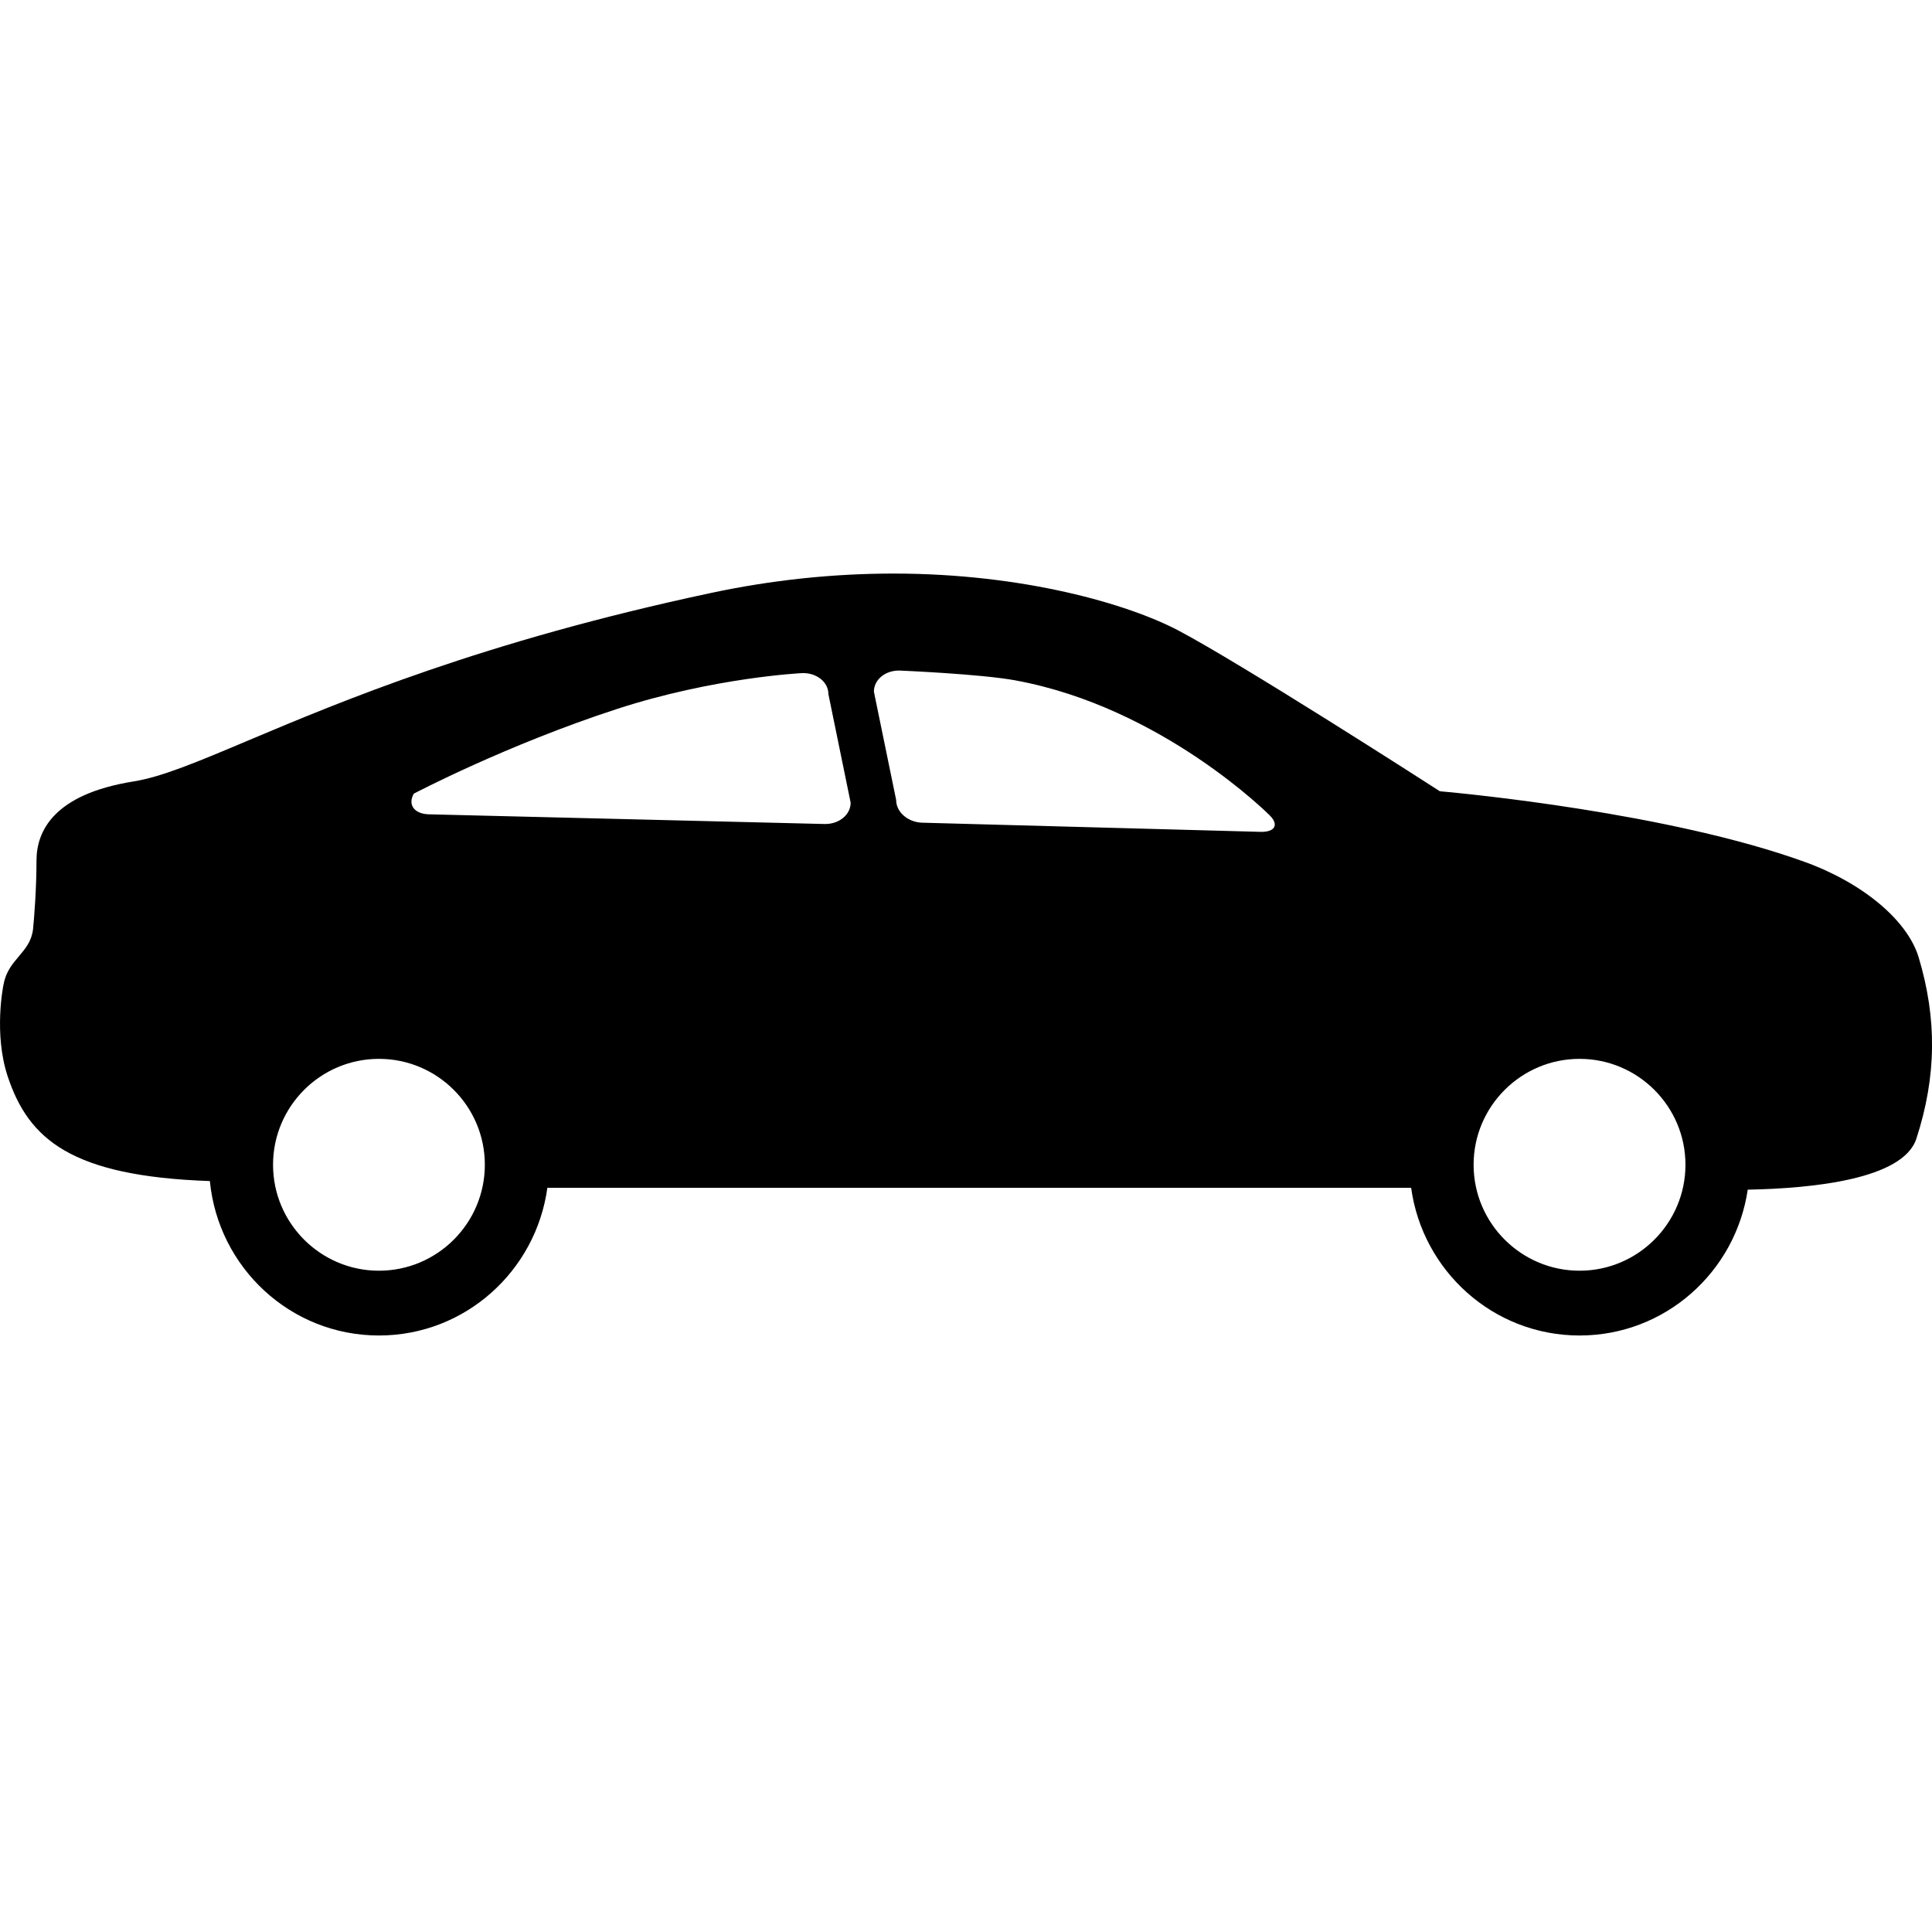 <svg width="64" height="64" viewBox="0 0 64 64" xmlns="http://www.w3.org/2000/svg"><title>01023coupeF</title><path d="M14.2 26.975c-.481-.014-.701-.323-.491-.685 0 0 3.051-1.606 6.722-2.802 3.225-1.051 6.138-1.19 6.138-1.19.481-.018.873.295.873.697l.737 3.596c0 .402-.392.719-.873.705l-13.107-.321zm19.443-4.435c4.869.895 8.423 4.475 8.423 4.475.307.309.166.554-.313.541l-11.194-.303c-.481-.01-.873-.35-.873-.754l-.737-3.588c0-.404.392-.717.871-.697 0 0 2.653.111 3.823.325zm-21.09 19.554c-1.936 0-3.508-1.576-3.508-3.51 0-1.934 1.572-3.508 3.508-3.508s3.508 1.574 3.508 3.508-1.572 3.51-3.508 3.51zm39.772 0c-1.936 0-3.51-1.576-3.51-3.51 0-1.934 1.574-3.508 3.51-3.508 1.934 0 3.508 1.574 3.508 3.508s-1.574 3.51-3.508 3.51zm-52.206-9.492c-.014.065-.333 1.643.137 3.059.689 2.065 2.081 3.304 6.696 3.463.277 2.861 2.667 5.116 5.601 5.116 2.857 0 5.201-2.138 5.579-4.892h28.614c.378 2.754 2.722 4.892 5.579 4.892 2.835 0 5.168-2.105 5.571-4.831 2.117-.04 5.148-.335 5.587-1.691.667-2.055.689-3.966.073-6.011-.37-1.22-1.847-2.457-3.764-3.152-4.488-1.627-11.299-2.273-12.095-2.344-.713-.459-6.571-4.219-8.66-5.324-1.649-.869-5.11-1.887-9.44-1.887-2.01 0-4.045.216-6.047.643-7.559 1.61-12.236 3.584-15.332 4.888-1.663.703-2.865 1.208-3.788 1.354-2.663.424-3.221 1.659-3.221 2.621 0 .94-.079 1.93-.115 2.279-.095.788-.82.978-.974 1.818z"/></svg>
